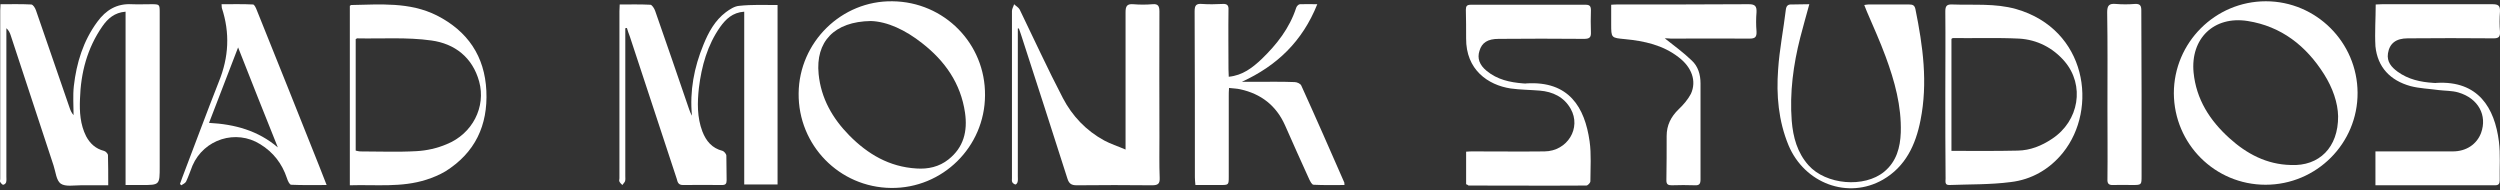 <svg width="1038" height="79" viewBox="0 0 1038 79" fill="none" xmlns="http://www.w3.org/2000/svg">
<rect x="0" y="0" width="1038" height="79" fill="#333333" stroke="none"/>
<path d="M940.668 76.703C919.632 76.703 902.692 59.763 902.581 38.727C902.581 17.69 919.742 0.529 940.779 0.529C961.705 0.529 978.755 17.58 978.866 38.505C978.977 59.542 961.815 76.703 940.668 76.703ZM970.783 48.249C970.673 42.713 968.569 36.512 964.915 30.755C957.497 19.019 947.2 10.937 933.25 8.722C919.189 6.508 909.445 16.029 910.774 30.091C911.881 41.273 917.528 50.02 925.61 57.328C932.807 63.86 941.111 68.289 951.186 68.51C962.922 69.064 970.894 61.203 970.783 48.249Z" fill="white"/>
<path d="M608.734 76.482C608.734 72.164 608.734 67.735 608.734 62.974C609.841 62.864 610.948 62.864 611.945 62.864C621.688 62.864 631.542 62.974 641.285 62.864C650.807 62.753 656.675 53.12 652.136 45.149C649.368 40.277 644.718 38.063 639.292 37.62C635.306 37.288 631.21 37.288 627.224 36.734C617.813 35.295 608.623 28.984 608.734 15.919C608.734 11.933 608.734 7.947 608.623 4.072C608.623 2.522 609.066 1.968 610.727 1.968C626.56 1.968 642.392 1.968 658.336 1.968C660.107 1.968 660.55 2.633 660.55 4.293C660.44 7.283 660.44 10.383 660.55 13.372C660.661 15.587 659.886 16.14 657.672 16.14C645.825 16.03 634.089 16.03 622.242 16.14C617.702 16.14 615.266 17.69 614.27 21.123C613.273 24.223 614.27 26.991 617.259 29.427C621.688 33.08 626.892 34.188 632.428 34.63C632.871 34.63 633.314 34.741 633.756 34.63C651.471 33.523 658.004 44.595 659.997 58.656C660.772 64.082 660.329 69.728 660.329 75.264C660.329 75.928 659.222 77.035 658.668 77.035C642.392 77.146 626.006 77.035 609.73 77.035C609.398 76.814 609.177 76.593 608.734 76.482Z" fill="white"/>
<path d="M986.395 1.858C987.391 1.858 988.277 1.747 989.163 1.747C1004.33 1.747 1019.61 1.747 1034.78 1.747C1037.1 1.747 1038.1 2.19 1037.99 4.736C1037.77 7.615 1037.77 10.494 1037.99 13.261C1038.1 15.365 1037.33 15.919 1035.33 15.919C1023.49 15.808 1011.53 15.808 999.681 15.919C994.809 15.919 992.152 18.022 991.488 22.119C990.934 25.662 992.927 27.876 995.474 29.759C999.902 32.969 1005 34.077 1010.31 34.409C1010.75 34.409 1011.2 34.52 1011.64 34.409C1029.02 33.412 1035.78 44.816 1037.55 58.767C1038.21 64.081 1037.77 69.396 1037.88 74.821C1037.88 76.15 1037.55 76.925 1036 76.925C1019.5 76.925 1003 76.925 986.284 76.925C986.284 72.275 986.284 67.846 986.284 62.863C987.281 62.863 988.388 62.863 989.384 62.863C999.017 62.863 1008.76 62.863 1018.39 62.863C1024.04 62.863 1028.36 59.874 1030.13 55.224C1032.79 47.916 1029.02 40.831 1020.72 38.395C1018.06 37.62 1015.29 37.73 1012.52 37.398C1008.65 36.845 1004.55 36.734 1000.79 35.737C992.484 33.412 987.17 27.987 986.284 19.24C985.952 13.483 986.395 7.726 986.395 1.858Z" fill="white"/>
<path d="M807.695 39.281C807.695 27.766 807.806 16.251 807.695 4.736C807.695 2.411 808.359 1.747 810.684 1.858C819.542 2.19 828.289 1.304 837.036 3.74C866.487 12.155 871.248 45.149 856.522 63.417C850.986 70.282 843.457 74.6 834.821 75.596C826.407 76.704 817.881 76.482 809.467 76.814C807.363 76.925 807.806 75.375 807.806 74.157C807.695 62.532 807.695 50.906 807.695 39.281ZM810.242 62.642C819.653 62.642 828.732 62.753 837.811 62.532C843.014 62.421 847.665 60.539 851.983 57.66C863.276 50.242 865.712 35.406 857.186 25.441C852.315 19.794 845.782 16.473 838.364 16.03C829.174 15.587 819.985 15.919 810.795 15.808C810.685 15.808 810.463 16.03 810.242 16.14C810.242 31.641 810.242 46.92 810.242 62.642Z" fill="white"/>
<path d="M691.219 15.919C694.984 18.908 698.97 21.787 702.402 25.108C705.059 27.544 706.056 30.977 706.056 34.63C706.056 47.916 706.056 61.203 706.056 74.489C706.056 76.26 705.613 77.035 703.731 76.925C700.52 76.814 697.309 76.814 694.098 76.925C692.659 76.925 691.884 76.593 691.884 74.932C691.994 68.731 691.994 62.531 691.994 56.442C691.994 52.013 693.766 48.47 696.977 45.37C698.97 43.488 700.852 41.273 702.07 38.948C704.506 33.634 702.402 27.876 696.977 23.78C690.444 18.687 682.694 17.026 674.722 16.251C668.965 15.697 668.965 15.808 668.965 9.94C668.965 7.393 668.965 4.847 668.965 1.968C670.294 1.858 671.179 1.858 672.176 1.858C690.112 1.858 708.159 1.858 726.096 1.747C728.753 1.747 729.417 2.633 729.307 5.068C729.085 7.726 729.085 10.383 729.307 13.04C729.417 15.365 728.753 16.029 726.428 16.029C715.577 15.919 704.727 16.029 693.766 16.029C692.88 15.919 691.884 15.919 691.219 15.919Z" fill="white"/>
<path d="M751.229 1.747C749.9 6.729 748.571 11.158 747.464 15.587C744.586 26.88 743.035 38.395 743.921 50.131C744.475 56.995 746.246 63.417 750.896 68.621C758.093 76.703 774.037 78.143 782.341 71.278C787.434 67.071 788.984 61.203 789.205 55.002C789.537 44.041 786.659 33.634 782.894 23.448C780.569 17.137 777.801 11.047 775.144 4.847C774.812 4.072 774.48 3.186 774.037 2.079C774.812 1.968 775.365 1.858 775.808 1.858C781.455 1.858 787.101 1.858 792.637 1.858C794.187 1.858 794.962 2.19 795.295 3.85C798.395 19.13 800.498 34.409 797.398 49.909C795.405 60.096 791.198 69.174 781.787 74.6C767.283 82.903 749.236 76.15 742.593 60.317C738.385 50.131 737.5 39.502 738.275 28.873C738.828 20.569 740.489 12.265 741.485 3.961C741.707 2.3 742.482 1.747 744.032 1.858C746.357 1.858 748.461 1.747 751.229 1.747Z" fill="white"/>
<path d="M889.184 39.28C889.184 50.573 889.184 61.756 889.184 73.049C889.184 76.814 889.184 76.814 885.198 76.814C882.652 76.814 879.994 76.703 877.448 76.814C875.455 76.924 874.901 76.149 875.012 74.267C875.123 64.524 875.012 54.67 875.012 44.927C875.012 31.641 875.123 18.354 874.901 5.068C874.901 2.189 875.787 1.414 878.444 1.636C881.102 1.857 883.759 1.857 886.416 1.636C888.52 1.525 889.073 2.3 889.073 4.293C889.073 16.029 889.184 27.655 889.184 39.28Z" fill="white"/>
<path d="M322.843 2.084C322.843 26.885 322.843 51.575 322.843 76.597C318.303 76.597 313.875 76.597 309.003 76.597C309.003 52.793 309.003 28.878 309.003 4.852C304.132 5.184 301.364 7.952 299.038 11.163C293.724 18.692 291.288 27.438 290.181 36.517C289.517 42.607 289.406 48.696 291.62 54.564C293.17 58.55 295.606 61.539 300.035 62.647C300.699 62.868 301.585 63.975 301.585 64.64C301.696 68.072 301.585 71.504 301.696 74.826C301.696 76.265 301.253 76.819 299.813 76.819C294.388 76.819 288.963 76.708 283.538 76.819C281.545 76.819 281.323 75.49 280.991 74.272C274.459 54.564 268.037 34.856 261.505 15.149C261.062 13.931 260.619 12.823 260.287 11.605C260.066 11.605 259.844 11.716 259.623 11.716C259.623 12.823 259.623 13.82 259.623 14.927C259.623 34.303 259.623 53.678 259.623 73.054C259.623 73.829 259.733 74.604 259.512 75.269C259.291 75.822 258.737 76.265 258.405 76.819C257.962 76.376 257.408 75.933 257.187 75.379C256.965 75.047 257.187 74.494 257.187 74.051C257.187 50.911 257.187 27.77 257.187 4.63C257.187 3.855 257.298 2.969 257.298 1.862C261.616 1.862 265.823 1.752 270.03 1.973C270.695 1.973 271.691 3.523 272.023 4.52C276.784 18.138 281.434 31.646 286.084 45.264C286.417 46.15 286.749 47.146 287.302 48.032C286.306 37.735 288.188 27.992 292.063 18.581C294.167 13.377 296.824 8.505 301.364 5.073C303.024 3.855 305.017 2.527 307.01 2.416C312.103 1.862 317.418 2.084 322.843 2.084Z" fill="white"/>
<path d="M422.6 11.827C422.6 12.824 422.6 13.82 422.6 14.816C422.6 34.303 422.6 53.789 422.6 73.165C422.6 73.94 422.711 74.826 422.49 75.601C422.379 76.044 421.825 76.708 421.604 76.597C421.05 76.487 420.497 76.044 420.275 75.601C420.054 75.158 420.165 74.494 420.165 73.94C420.165 50.8 420.165 27.66 420.165 4.52C420.165 3.634 420.829 2.638 421.05 1.752C421.825 2.527 422.932 3.08 423.375 3.966C429.354 16.256 435.001 28.656 441.312 40.725C445.187 48.143 450.944 54.232 458.473 58.329C461.13 59.768 464.009 60.654 467.331 62.093C467.331 60.322 467.331 59.215 467.331 58.218C467.331 40.503 467.331 22.788 467.331 5.073C467.331 2.638 467.884 1.53 470.541 1.752C473.199 1.973 475.856 1.973 478.513 1.752C480.838 1.53 481.392 2.527 481.392 4.741C481.281 22.124 481.392 39.617 481.392 57C481.392 62.647 481.281 68.294 481.503 73.829C481.613 76.376 480.728 76.93 478.292 76.93C467.884 76.819 457.477 76.819 447.069 76.93C444.855 76.93 443.858 76.265 443.194 74.162C436.883 54.232 430.351 34.303 423.929 14.374C423.597 13.488 423.375 12.713 423.043 11.827C422.932 11.827 422.822 11.827 422.6 11.827Z" fill="white"/>
<path d="M546.937 1.752C540.737 17.252 530.108 27.328 515.604 33.971C517.375 33.971 519.147 33.971 520.918 33.971C526.454 33.971 531.99 33.86 537.526 34.081C538.523 34.081 539.962 34.746 540.294 35.521C546.384 48.918 552.252 62.315 558.12 75.712C558.23 75.822 558.12 76.044 558.23 76.819C553.912 76.819 549.705 76.929 545.387 76.708C544.723 76.708 544.058 75.379 543.616 74.494C540.183 66.965 536.862 59.547 533.54 52.018C529.887 43.825 523.576 38.953 514.94 37.071C513.5 36.739 512.061 36.739 510.289 36.517C510.179 37.956 510.179 38.953 510.179 40.06C510.179 51.132 510.179 62.204 510.179 73.276C510.179 76.819 510.179 76.819 506.525 76.819C503.203 76.819 499.882 76.819 496.339 76.819C496.228 75.601 496.117 74.604 496.117 73.608C496.117 50.689 496.117 27.66 496.007 4.741C496.007 2.305 496.56 1.419 499.107 1.641C501.985 1.862 504.864 1.752 507.632 1.641C509.625 1.53 510.179 2.305 510.068 4.187C509.957 12.38 510.068 20.574 510.068 28.767C510.068 29.763 510.179 30.76 510.179 31.867C515.936 31.313 520.033 28.102 523.797 24.559C530.108 18.47 535.422 11.716 538.19 3.191C538.412 2.527 539.187 1.752 539.74 1.752C542.066 1.641 544.169 1.752 546.937 1.752Z" fill="white"/>
<path d="M370.009 78.037C348.53 77.815 331.368 60.322 331.59 38.731C331.811 17.474 349.416 0.201 370.563 0.534C392.042 0.755 409.204 18.138 408.982 39.617C408.871 60.986 391.378 78.258 370.009 78.037ZM361.595 8.727C346.315 8.948 338.565 17.363 339.894 30.76C340.89 40.835 345.651 49.139 352.626 56.225C360.266 63.975 369.234 69.29 380.527 69.954C385.288 70.286 389.939 69.29 393.814 66.19C400.125 61.207 401.785 54.454 400.678 46.814C398.907 34.635 392.374 25.335 382.853 17.916C375.988 12.491 368.459 8.948 361.595 8.727Z" fill="white"/>
<path d="M52.136 76.818C52.136 52.571 52.136 28.767 52.136 4.851C47.597 5.183 44.718 7.73 42.504 10.941C36.193 20.02 33.535 30.206 33.203 41.167C32.982 46.481 33.314 51.685 35.75 56.557C37.41 59.657 39.736 61.761 43.168 62.646C43.832 62.757 44.718 63.754 44.829 64.307C44.939 68.293 44.939 72.39 44.939 76.929C40.953 76.929 37.189 76.929 33.535 76.929C30.657 76.929 27.224 77.593 25.232 76.265C23.349 74.936 23.128 71.393 22.242 68.736C16.263 50.689 10.395 32.642 4.416 14.595C4.084 13.598 3.641 12.602 2.645 11.716C2.645 12.712 2.645 13.598 2.645 14.595C2.645 34.192 2.645 53.678 2.645 73.275C2.645 74.05 2.756 74.936 2.534 75.711C2.424 76.154 1.759 76.708 1.316 76.708C0.873 76.708 0.431 76.043 0.098 75.6C-0.123 75.268 0.098 74.715 0.098 74.272C0.098 50.91 0.098 27.659 0.098 4.298C0.098 3.633 0.209 2.858 0.209 1.751C4.527 1.751 8.734 1.64 12.942 1.862C13.717 1.862 14.602 3.301 14.935 4.298C19.585 17.805 24.235 31.202 28.885 44.71C29.217 45.706 29.66 46.814 30.546 47.81C30.546 43.824 30.214 39.728 30.657 35.742C31.764 26.109 34.532 17.03 40.4 9.059C43.943 4.187 48.482 1.419 54.683 1.751C57.34 1.862 59.997 1.751 62.654 1.751C66.308 1.751 66.308 1.751 66.308 5.294C66.308 26.552 66.308 47.921 66.308 69.179C66.308 76.818 66.308 76.818 58.779 76.818C56.676 76.818 54.683 76.818 52.136 76.818Z" fill="white"/>
<path d="M145.25 76.929C145.25 51.685 145.25 26.995 145.25 2.416C145.472 2.305 145.693 2.084 145.804 2.084C157.872 1.862 170.051 0.755 181.345 6.402C194.188 12.934 201.274 23.342 201.938 37.735C202.602 52.018 197.288 63.422 184.888 71.172C182.452 72.611 179.794 73.719 177.027 74.604C166.73 77.926 156.101 76.597 145.25 76.929ZM147.686 16.256C147.686 31.645 147.686 47.035 147.686 62.536C148.35 62.647 148.904 62.868 149.458 62.868C157.319 62.868 165.18 63.2 172.93 62.757C177.137 62.536 181.566 61.539 185.441 59.879C196.181 55.561 201.827 44.378 198.949 33.86C196.181 23.784 188.763 18.138 179.13 16.809C168.944 15.37 158.537 16.145 148.24 15.923C148.24 15.923 148.018 16.034 147.686 16.256Z" fill="white"/>
<path d="M74.723 76.376C75.055 75.49 75.387 74.493 75.719 73.608C80.812 60.321 85.684 47.035 90.888 33.86C94.984 23.784 95.538 13.709 92.106 3.301C91.995 2.969 92.106 2.526 91.995 1.751C96.424 1.751 100.742 1.64 105.06 1.862C105.613 1.862 106.277 3.301 106.61 4.187C115.246 25.666 123.882 47.146 132.407 68.625C133.404 71.172 134.4 73.718 135.618 76.818C130.414 76.818 125.653 76.929 120.892 76.708C120.228 76.708 119.453 75.047 119.121 73.94C117.128 67.961 113.474 63.2 108.049 59.878C97.974 53.567 84.687 57.775 79.927 68.736C79.041 70.95 78.266 73.275 77.269 75.379C76.937 76.043 75.941 76.486 75.276 76.929C75.166 76.818 74.944 76.597 74.723 76.376ZM98.859 19.688C94.652 30.538 90.777 40.613 86.791 51.021C97.531 51.575 107.163 54.232 115.356 61.207C109.931 47.699 104.506 34.081 98.859 19.688Z" fill="white"/>
</svg>
